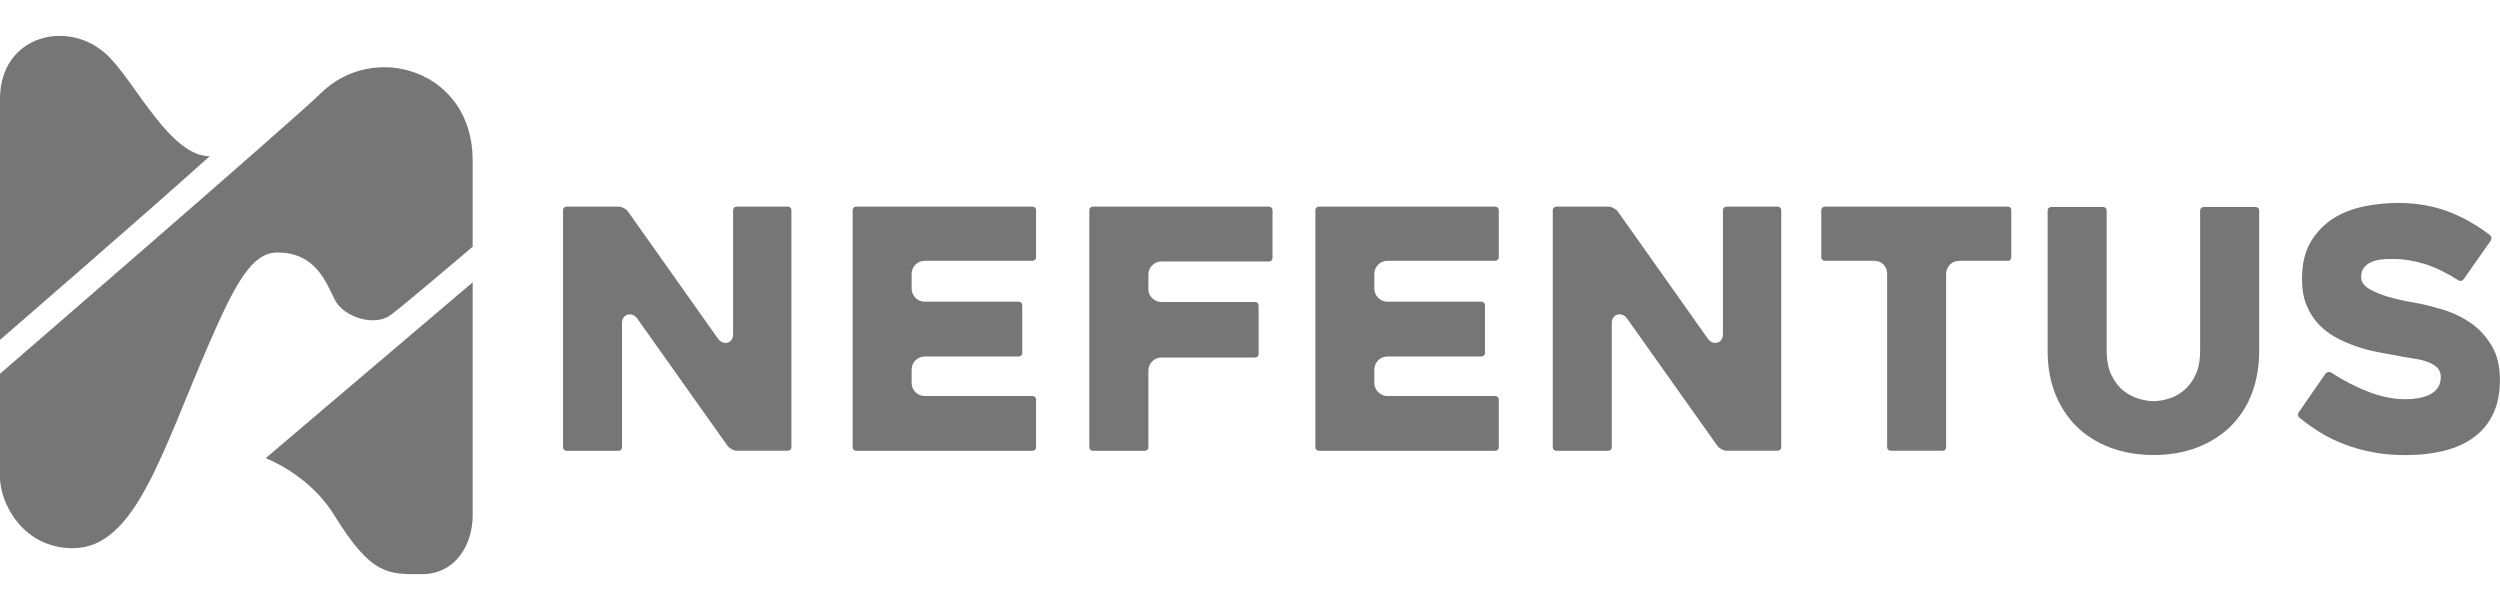 <svg width="209" height="51" viewBox="0 0 209 51" fill="none" xmlns="http://www.w3.org/2000/svg">
<path d="M0 28.414V8.267C0 2.88 5.851 1.486 9.092 4.728C11.381 7.018 14.262 13.061 17.529 13.061C12.087 17.962 0 28.414 0 28.414Z" fill="#767676"/>
<path d="M-4.24106e-05 31.247C-4.24106e-05 31.247 24.874 9.743 26.772 7.838C31.236 3.372 39.515 5.87 39.515 13.383V20.624C39.515 20.624 33.96 25.361 32.655 26.339C31.35 27.317 28.733 26.56 27.976 25.033C27.22 23.507 26.343 21.11 23.184 21.11C21.116 21.11 19.735 23.538 17.522 28.622C13.493 37.882 11.318 45.83 6.091 45.83C1.955 45.83 -0.006 42.127 -0.006 39.838V31.234L-4.24106e-05 31.247Z" fill="#767676"/>
<path d="M22.207 38.305L39.515 23.602V43.099C39.515 45.496 38.103 48 35.272 48C32.44 48 31.066 48.139 27.926 43.042C25.826 39.642 22.213 38.305 22.213 38.305H22.207Z" fill="#767676"/>
<path d="M66.073 17.363C66.016 17.3 65.953 17.274 65.871 17.274H61.584C61.495 17.274 61.432 17.3 61.375 17.363C61.319 17.419 61.287 17.483 61.287 17.571V27.941C61.287 28.414 61.016 28.622 60.758 28.66C60.606 28.685 60.291 28.679 60.02 28.307L52.479 17.653C52.409 17.565 52.296 17.47 52.132 17.394C51.981 17.312 51.836 17.274 51.703 17.274H47.359C47.277 17.274 47.214 17.3 47.151 17.363C47.094 17.419 47.069 17.483 47.069 17.571V37.396C47.069 37.485 47.094 37.541 47.151 37.605C47.214 37.661 47.277 37.687 47.365 37.687H51.703C51.791 37.687 51.855 37.661 51.911 37.605C51.968 37.541 52 37.485 52 37.396V27.02C52 26.459 52.378 26.32 52.498 26.295C52.535 26.288 52.586 26.276 52.643 26.276C52.819 26.276 53.053 26.339 53.273 26.629L60.821 37.27C60.903 37.377 61.022 37.472 61.18 37.56C61.325 37.642 61.47 37.68 61.59 37.68H65.871C65.953 37.68 66.016 37.655 66.073 37.598C66.136 37.535 66.161 37.478 66.161 37.39V17.571C66.161 17.483 66.136 17.419 66.073 17.363Z" fill="#767676"/>
<path d="M76.533 22.119C76.741 21.911 77.019 21.803 77.315 21.803H86.319C86.407 21.803 86.47 21.772 86.527 21.715C86.584 21.658 86.615 21.595 86.615 21.507V17.571C86.615 17.483 86.584 17.419 86.527 17.363C86.47 17.3 86.407 17.274 86.319 17.274H71.577C71.489 17.274 71.426 17.3 71.369 17.363C71.312 17.419 71.281 17.483 71.281 17.571V37.396C71.281 37.485 71.312 37.541 71.369 37.605C71.426 37.661 71.489 37.687 71.577 37.687H86.319C86.407 37.687 86.47 37.661 86.527 37.605C86.584 37.541 86.615 37.485 86.615 37.396V33.397C86.615 33.309 86.584 33.252 86.527 33.189C86.47 33.132 86.407 33.107 86.319 33.107H77.315C77.012 33.107 76.741 32.993 76.533 32.785C76.325 32.577 76.212 32.312 76.212 32.003V30.906C76.212 30.596 76.325 30.332 76.533 30.123C76.741 29.915 77.019 29.802 77.315 29.802H85.165C85.253 29.802 85.316 29.776 85.373 29.72C85.43 29.657 85.461 29.6 85.461 29.512V25.512C85.461 25.424 85.43 25.367 85.373 25.304C85.316 25.247 85.253 25.222 85.165 25.222H77.315C77.012 25.222 76.741 25.109 76.533 24.901C76.325 24.692 76.212 24.415 76.212 24.118V22.901C76.212 22.605 76.325 22.34 76.533 22.119Z" fill="#767676"/>
<path d="M106.288 17.363C106.231 17.3 106.168 17.274 106.08 17.274H91.357C91.275 17.274 91.212 17.3 91.155 17.363C91.092 17.419 91.067 17.483 91.067 17.571V37.396C91.067 37.485 91.092 37.548 91.155 37.605C91.212 37.661 91.275 37.687 91.357 37.687H95.714C95.802 37.687 95.859 37.661 95.922 37.605C95.979 37.548 96.004 37.485 96.004 37.396V30.988C96.004 30.691 96.117 30.426 96.326 30.212C96.534 30.004 96.798 29.89 97.101 29.89H104.926C105.014 29.89 105.077 29.865 105.134 29.802C105.197 29.745 105.222 29.682 105.222 29.6V25.544C105.222 25.456 105.197 25.393 105.134 25.336C105.077 25.273 105.014 25.247 104.926 25.247H97.101C96.805 25.247 96.54 25.14 96.326 24.932C96.111 24.724 96.004 24.459 96.004 24.156V22.951C96.004 22.655 96.117 22.39 96.326 22.176C96.534 21.967 96.798 21.86 97.101 21.86H106.086C106.174 21.86 106.237 21.835 106.294 21.772C106.357 21.715 106.382 21.652 106.382 21.564V17.571C106.382 17.483 106.357 17.419 106.294 17.363H106.288Z" fill="#767676"/>
<path d="M115.216 22.119C115.424 21.911 115.702 21.803 115.998 21.803H125.002C125.09 21.803 125.153 21.772 125.21 21.715C125.267 21.658 125.298 21.595 125.298 21.507V17.571C125.298 17.483 125.267 17.419 125.21 17.363C125.153 17.3 125.09 17.274 125.002 17.274H110.26C110.172 17.274 110.109 17.3 110.052 17.363C109.995 17.419 109.964 17.483 109.964 17.571V37.396C109.964 37.485 109.995 37.541 110.052 37.605C110.109 37.661 110.172 37.687 110.26 37.687H125.002C125.09 37.687 125.153 37.661 125.21 37.605C125.267 37.541 125.298 37.485 125.298 37.396V33.397C125.298 33.309 125.267 33.252 125.21 33.189C125.153 33.132 125.09 33.107 125.002 33.107H115.998C115.695 33.107 115.424 32.993 115.216 32.785C115.008 32.577 114.895 32.312 114.895 32.003V30.906C114.895 30.596 115.008 30.332 115.216 30.123C115.424 29.915 115.702 29.802 115.998 29.802H123.848C123.936 29.802 123.999 29.776 124.056 29.72C124.113 29.657 124.144 29.6 124.144 29.512V25.512C124.144 25.424 124.113 25.367 124.056 25.304C123.999 25.247 123.936 25.222 123.848 25.222H115.998C115.695 25.222 115.424 25.109 115.216 24.901C115.008 24.692 114.895 24.415 114.895 24.118V22.901C114.895 22.605 115.008 22.34 115.216 22.119Z" fill="#767676"/>
<path d="M148.823 17.363C148.766 17.3 148.703 17.274 148.615 17.274H144.327C144.245 17.274 144.182 17.3 144.125 17.363C144.062 17.419 144.037 17.483 144.037 17.571V27.941C144.037 28.414 143.766 28.622 143.507 28.66C143.344 28.685 143.041 28.679 142.77 28.307L135.229 17.653C135.159 17.565 135.033 17.47 134.882 17.394C134.731 17.312 134.586 17.274 134.453 17.274H130.109C130.021 17.274 129.958 17.3 129.901 17.363C129.844 17.419 129.812 17.483 129.812 17.571V37.396C129.812 37.485 129.844 37.541 129.901 37.605C129.964 37.661 130.021 37.687 130.109 37.687H134.447C134.535 37.687 134.598 37.661 134.661 37.605C134.718 37.541 134.743 37.485 134.743 37.396V27.02C134.743 26.459 135.128 26.32 135.241 26.295C135.279 26.288 135.336 26.276 135.393 26.276C135.569 26.276 135.802 26.339 136.023 26.629L143.571 37.27C143.64 37.377 143.766 37.472 143.924 37.56C144.075 37.642 144.214 37.68 144.34 37.68H148.615C148.703 37.68 148.766 37.655 148.823 37.598C148.886 37.535 148.911 37.478 148.911 37.39V17.571C148.911 17.483 148.88 17.419 148.823 17.363Z" fill="#767676"/>
<path d="M168.067 17.344C168.035 17.312 167.978 17.274 167.858 17.274H152.556C152.467 17.274 152.404 17.3 152.348 17.363C152.291 17.419 152.259 17.483 152.259 17.571V21.507C152.259 21.595 152.291 21.658 152.348 21.715C152.404 21.772 152.467 21.803 152.556 21.803H156.667C156.988 21.803 157.272 21.917 157.474 22.131C157.669 22.34 157.764 22.605 157.764 22.895V37.39C157.764 37.478 157.795 37.535 157.852 37.598C157.909 37.655 157.972 37.68 158.06 37.68H162.404C162.531 37.68 162.581 37.642 162.612 37.611C162.669 37.554 162.694 37.485 162.694 37.396V22.901C162.694 22.605 162.808 22.34 163.016 22.119C163.224 21.911 163.502 21.803 163.798 21.803H167.852C167.972 21.803 168.029 21.766 168.06 21.721C168.117 21.665 168.142 21.602 168.142 21.507V17.571C168.142 17.476 168.117 17.407 168.06 17.344H168.067Z" fill="#767676"/>
<path d="M188.779 17.388C188.722 17.331 188.666 17.306 188.577 17.306H184.22C184.138 17.306 184.075 17.331 184.019 17.388C183.956 17.451 183.93 17.508 183.93 17.596V29.335C183.93 30.149 183.792 30.843 183.527 31.385C183.262 31.928 182.922 32.357 182.531 32.672C182.146 32.987 181.711 33.215 181.251 33.341C180.374 33.599 179.706 33.599 178.823 33.341C178.375 33.215 177.94 32.987 177.537 32.678C177.133 32.363 176.799 31.921 176.522 31.373C176.257 30.83 176.118 30.143 176.118 29.329V17.596C176.118 17.508 176.093 17.451 176.036 17.388C175.973 17.331 175.916 17.306 175.828 17.306H171.471C171.389 17.306 171.326 17.331 171.269 17.388C171.206 17.451 171.181 17.508 171.181 17.596V29.335C171.181 30.654 171.396 31.865 171.818 32.924C172.247 33.984 172.839 34.905 173.602 35.656C174.378 36.406 175.311 36.999 176.389 37.409C177.474 37.819 178.71 38.04 180.034 38.04C181.358 38.04 182.594 37.825 183.678 37.409C184.763 36.999 185.696 36.4 186.465 35.656C187.228 34.905 187.833 33.99 188.237 32.937C188.653 31.865 188.867 30.66 188.867 29.335V17.596C188.867 17.508 188.842 17.451 188.779 17.388Z" fill="#767676"/>
<path d="M208.319 28.925C207.859 28.149 207.291 27.525 206.61 27.039C205.917 26.553 205.173 26.188 204.391 25.935C203.578 25.683 202.821 25.487 202.146 25.355C202.026 25.336 201.711 25.286 201.219 25.191C200.728 25.096 200.204 24.977 199.675 24.819C199.126 24.655 198.634 24.459 198.212 24.238C197.663 23.948 197.386 23.589 197.386 23.154C197.386 22.775 197.512 22.46 197.764 22.226C197.972 22.024 198.237 21.879 198.552 21.797C198.836 21.715 199.132 21.677 199.448 21.659C199.731 21.652 199.977 21.652 200.198 21.652C200.955 21.652 201.781 21.791 202.67 22.056C203.546 22.327 204.504 22.788 205.513 23.425C205.608 23.488 205.665 23.494 205.747 23.482C205.841 23.463 205.91 23.425 205.961 23.343L208.212 20.138C208.275 20.056 208.294 19.974 208.281 19.886C208.275 19.798 208.231 19.722 208.161 19.653C207.033 18.788 205.828 18.114 204.586 17.653C202.644 16.947 200.198 16.726 197.581 17.268C196.648 17.464 195.784 17.798 195.028 18.284C194.29 18.757 193.659 19.419 193.174 20.227C192.688 21.034 192.449 22.069 192.449 23.324C192.449 24.175 192.575 24.92 192.833 25.532C193.092 26.15 193.439 26.692 193.861 27.134C194.296 27.582 194.794 27.954 195.343 28.244C195.904 28.54 196.484 28.793 197.064 28.982C197.644 29.184 198.218 29.329 198.76 29.43C199.334 29.537 199.82 29.632 200.248 29.701C200.696 29.796 201.125 29.878 201.535 29.934C201.976 29.991 202.373 30.073 202.707 30.174C203.079 30.288 203.369 30.427 203.603 30.603C203.899 30.83 204.05 31.146 204.05 31.524C204.05 32.155 203.754 32.653 203.174 32.962C202.67 33.233 201.97 33.372 201.043 33.372C200.116 33.372 199.094 33.17 198.035 32.767C196.995 32.369 195.929 31.827 194.864 31.133C194.832 31.108 194.782 31.095 194.719 31.095C194.693 31.095 194.662 31.095 194.637 31.101C194.542 31.12 194.466 31.165 194.41 31.24L192.19 34.444C192.127 34.533 192.108 34.615 192.121 34.709C192.133 34.804 192.159 34.861 192.215 34.911C192.758 35.347 193.344 35.763 193.968 36.154C194.586 36.532 195.273 36.873 196.005 37.144C196.73 37.428 197.524 37.649 198.369 37.807C199.208 37.971 200.122 38.046 201.1 38.046C202.298 38.046 203.401 37.92 204.378 37.668C205.337 37.428 206.175 37.037 206.85 36.532C207.518 36.034 208.048 35.391 208.42 34.609C208.798 33.826 208.994 32.88 208.994 31.783C208.994 30.622 208.767 29.657 208.306 28.906L208.319 28.925Z" fill="#767676"/>
</svg>
